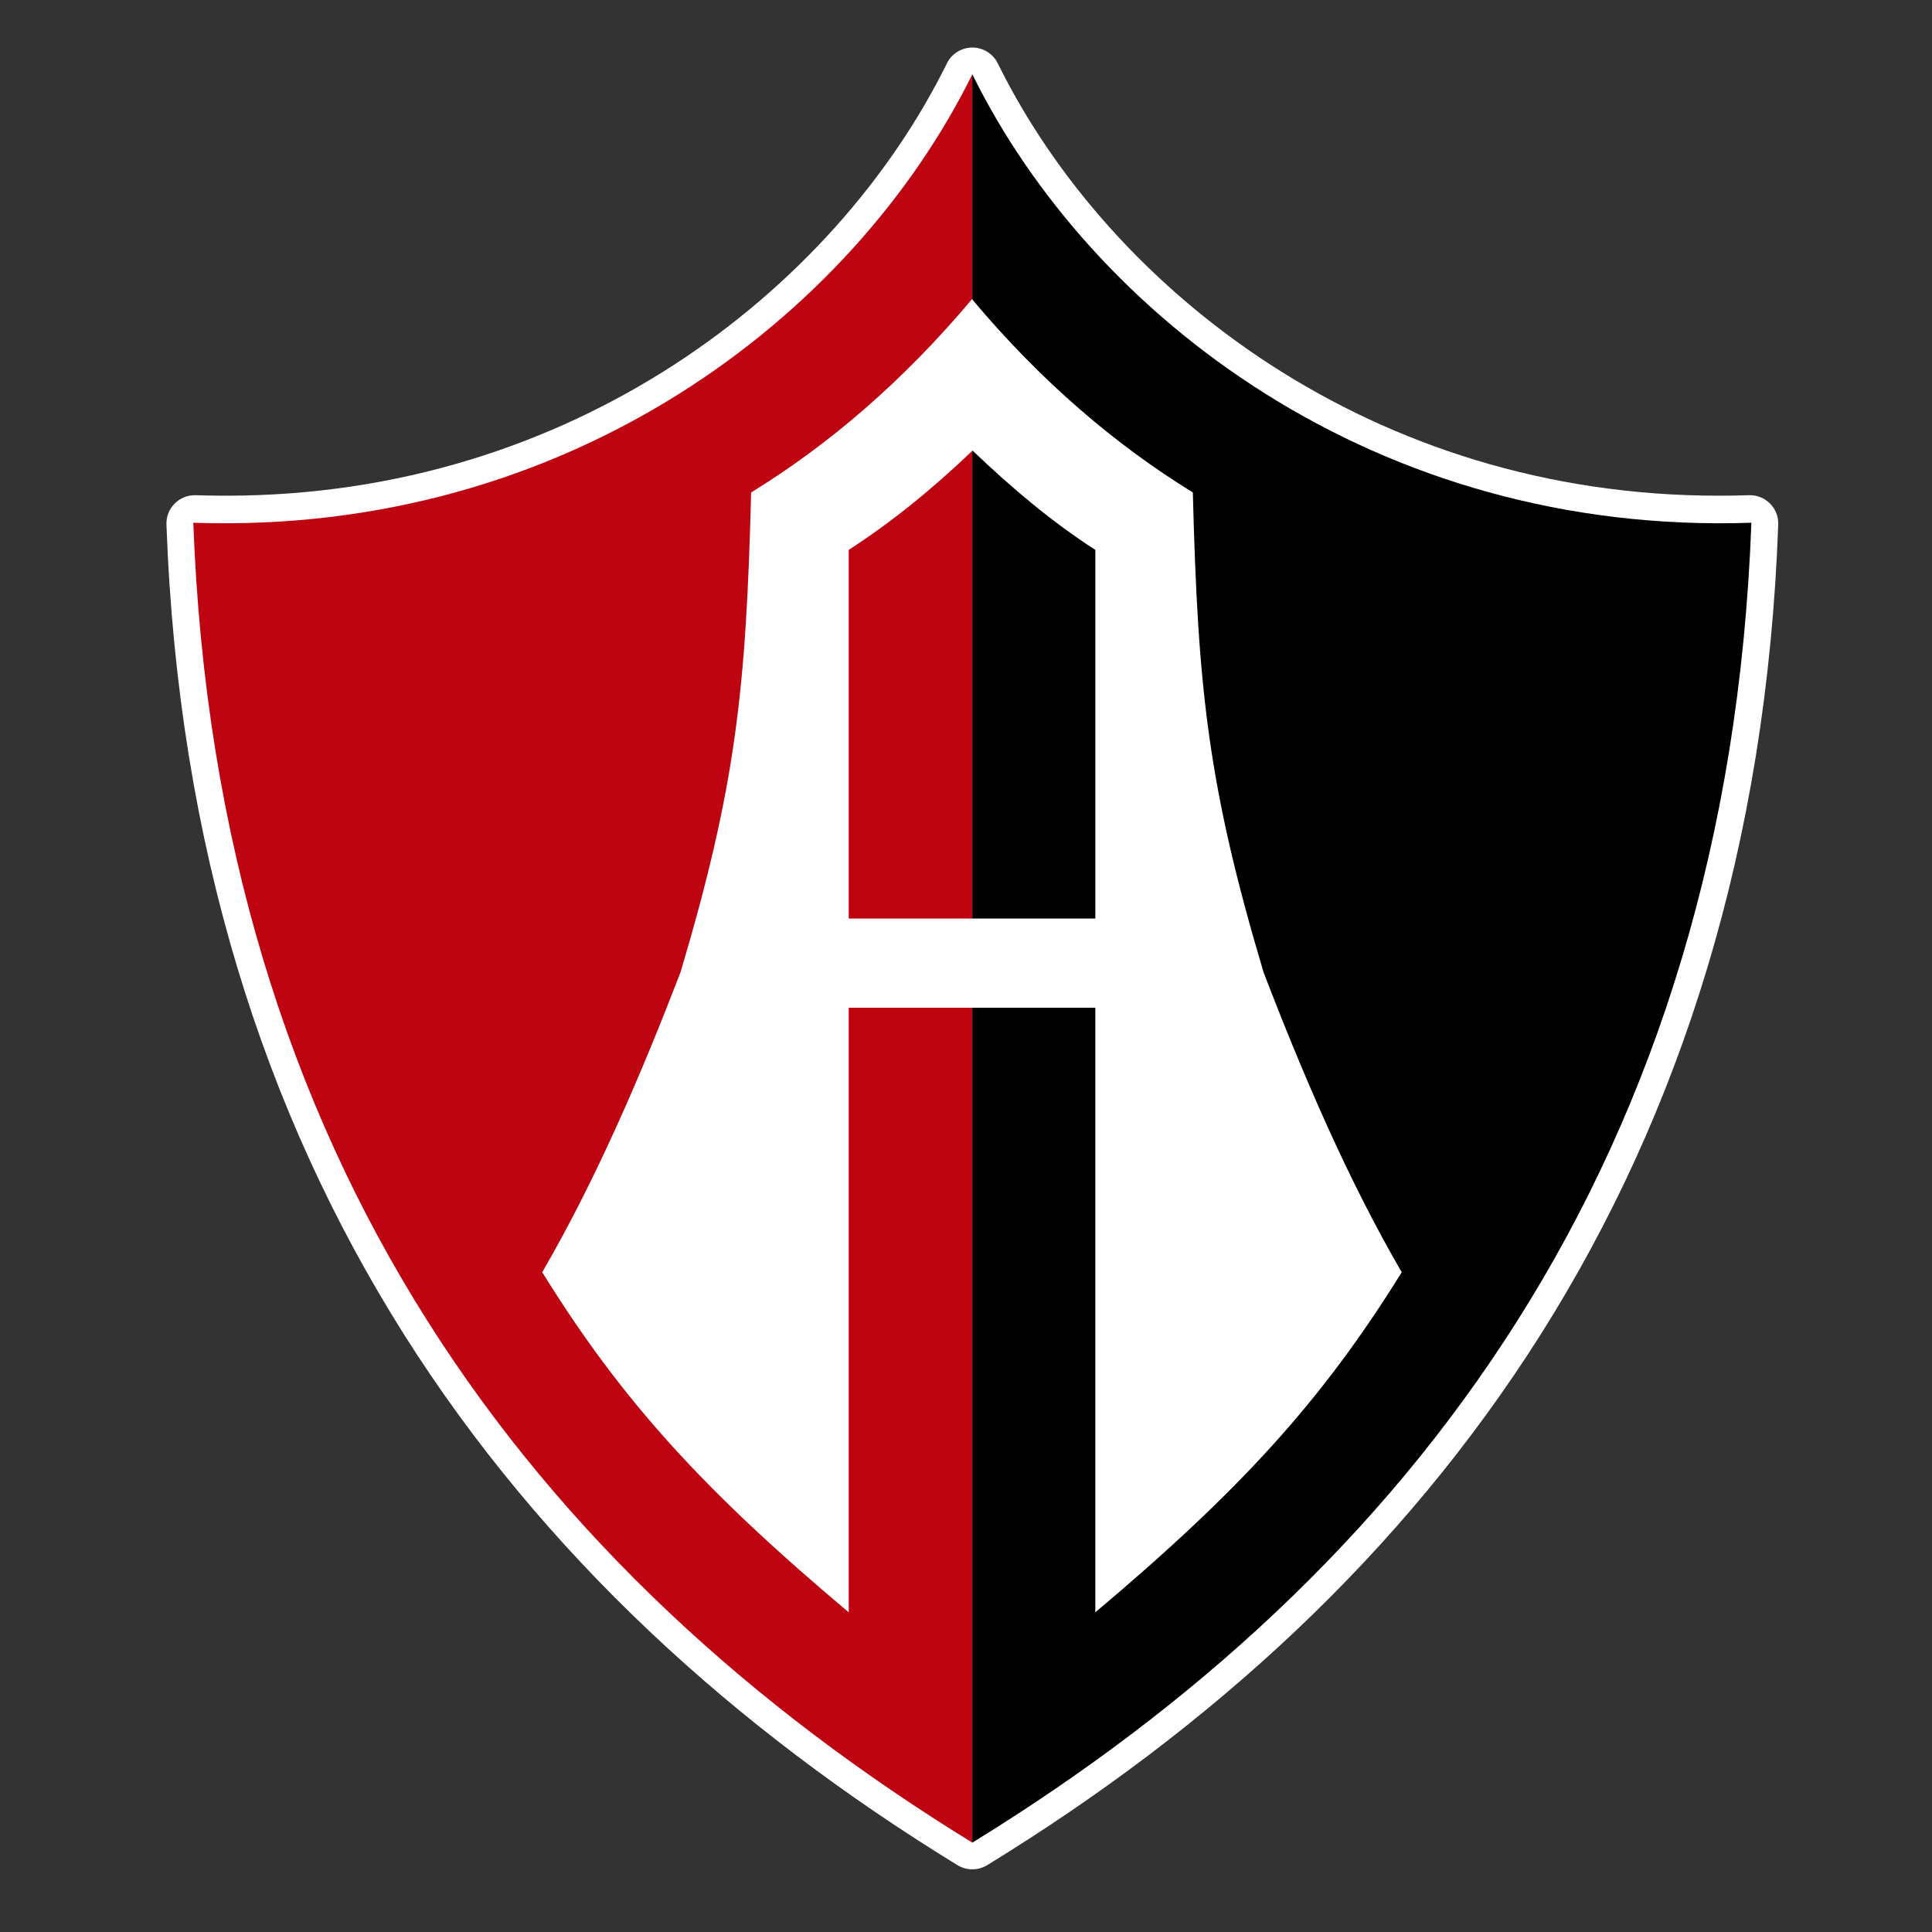 <?xml version="1.0" encoding="utf-8"?>
<!-- Generator: Adobe Illustrator 16.0.0, SVG Export Plug-In . SVG Version: 6.00 Build 0)  -->
<!DOCTYPE svg PUBLIC "-//W3C//DTD SVG 1.1//EN" "http://www.w3.org/Graphics/SVG/1.1/DTD/svg11.dtd">
<svg version="1.1" id="Capa_1" xmlns="http://www.w3.org/2000/svg" xmlns:xlink="http://www.w3.org/1999/xlink" x="0px" y="0px"
	 width="2000px" height="2000px" viewBox="0 0 2000 2000" enable-background="new 0 0 2000 2000" xml:space="preserve">
<rect x="0" y="0" width="2000" height="2000" fill="#333333" stroke="none"/>
<path fill="#FFFFFF" d="M1832.293,521.249c-5.747-5.762-13.605-8.898-21.793-8.607c-10.403,0.322-20.791,0.502-31.06,0.502
	c-358.381,0.216-630.038-212.465-745.891-446.238c-3.622-8.307-10.956-14.714-20.185-16.892c-0.914-0.217-1.819-0.367-2.709-0.509
	h-0.105c-0.277-0.044-0.539-0.09-0.83-0.104c-0.074-0.03-0.188-0.03-0.293-0.045c-0.217-0.015-0.426-0.029-0.628-0.067
	c-0.12,0-0.232,0-0.337,0c-0.218-0.029-0.441-0.029-0.658-0.029c-0.105-0.015-0.188-0.015-0.293-0.015
	c-0.322-0.015-0.627-0.015-0.949-0.015s-0.645,0-0.952,0.015c-0.089,0-0.163,0-0.306,0.015c-0.18,0-0.411,0-0.644,0.029
	c-0.089,0-0.21,0-0.337,0c-0.202,0.038-0.428,0.053-0.63,0.067c-0.118,0.016-0.194,0.016-0.319,0.045
	c-0.263,0.015-0.518,0.06-0.794,0.104h-0.127c-0.892,0.142-1.774,0.292-2.695,0.509c-9.228,2.178-16.57,8.585-20.17,16.892
	C863.669,300.664,591.99,513.36,233.728,513.144c-10.282,0-20.708-0.18-31.133-0.502c-8.195-0.246-15.986,2.845-21.764,8.645
	c-5.792,5.808-8.838,13.621-8.517,21.809c24.076,666.688,358.196,1105.073,817.97,1387.163c1.579,1.033,3.248,1.887,5.029,2.635
	c3.615,1.512,7.418,2.23,11.219,2.23c5.748,0,11.406-1.661,16.278-4.865c459.784-282.059,794.036-720.475,818.001-1387.163
	C1841.14,534.907,1838.086,527.049,1832.293,521.249"/>
<path fill-rule="evenodd" clip-rule="evenodd" fill="#BE0411" d="M1006.569,76.868C882.574,328.205,587.716,554.299,200.102,541.149
	c24.42,658.666,351.535,1086.752,806.468,1366.357V76.868z"/>
<path fill-rule="evenodd" fill="#000000" clip-rule="evenodd" d="M1006.51,76.868c123.973,251.337,418.814,477.431,806.52,464.281
	c-24.414,658.666-351.557,1086.752-806.52,1366.357V76.868z"/>
<path fill-rule="evenodd" clip-rule="evenodd" fill="#FFFFFF" d="M1307.975,1006.299c-57.387-192.573-67.955-292.71-73.149-496.501
	c-80.273-49.409-157.271-115.089-228.315-199.771v-0.644c-0.105,0.12-0.181,0.225-0.308,0.367c-0.089-0.143-0.179-0.247-0.291-0.367
	v0.644c-71.13,84.682-148.012,150.362-228.348,199.771c-5.192,203.791-15.752,303.928-73.036,496.501
	c-40.31,104.814-87.228,214.32-143.215,310.7c82.415,133.112,167.465,226.063,317.279,352.065v-625.848h127.918h0.553h126.818
	v625.848c149.637-126.002,234.715-218.953,317.188-352.065C1395,1220.619,1348.149,1111.113,1307.975,1006.299 M1133.881,950.893
	h-126.818h-0.553H878.592V569.236c44.014-28.431,86.846-63.158,128.18-102.786c41.492,39.627,82.939,74.354,127.109,102.786V950.893
	z"/>
</svg>
